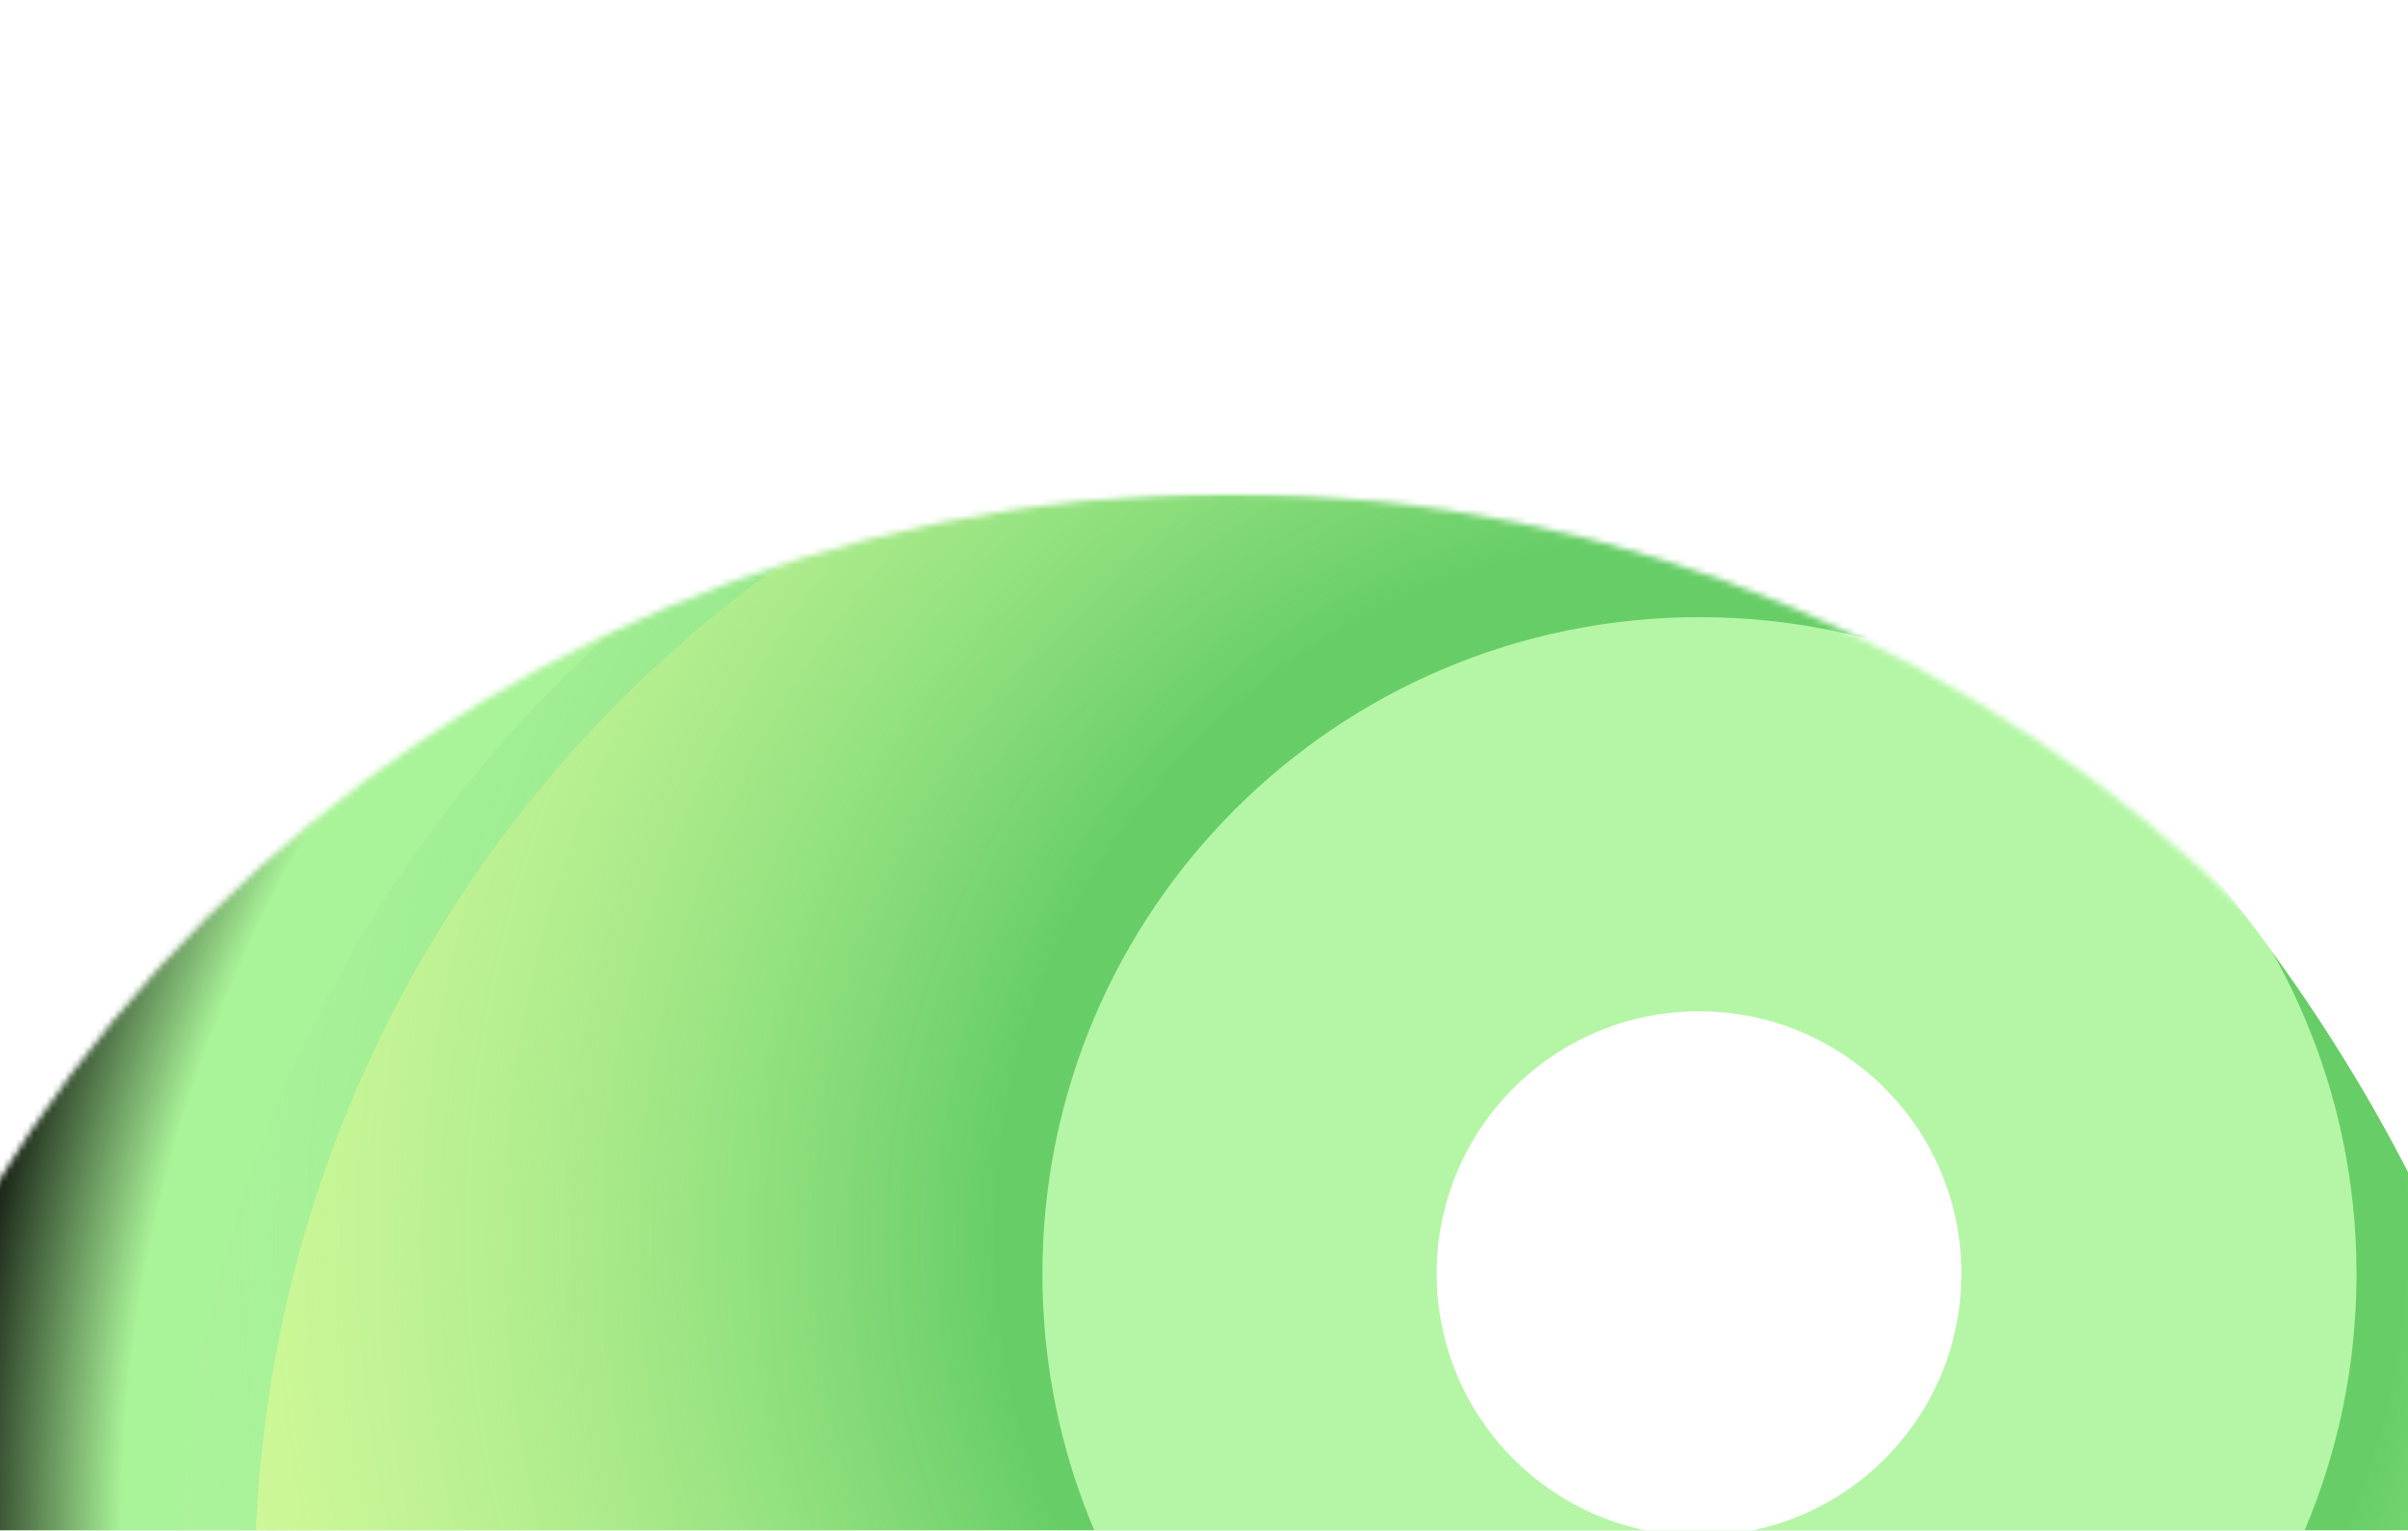 <svg width="390" height="248" viewBox="0 0 390 248" fill="none" xmlns="http://www.w3.org/2000/svg">
<g filter="url(#filter0_f_292_8885)">
<g clip-path="url(#clip0_292_8885)">
<mask id="mask0_292_8885" style="mask-type:luminance" maskUnits="userSpaceOnUse" x="-35" y="80" width="469" height="469">
<path d="M433.531 80H-35V548.531H433.531V80Z" fill="white"/>
</mask>
<g mask="url(#mask0_292_8885)">
<mask id="mask1_292_8885" style="mask-type:alpha" maskUnits="userSpaceOnUse" x="-35" y="80" width="469" height="469">
<path d="M199.12 548.24C328.421 548.24 433.24 443.421 433.24 314.12C433.24 184.819 328.421 80 199.12 80C69.819 80 -35 184.819 -35 314.12C-35 443.421 69.819 548.24 199.12 548.24Z" fill="#D9D9D9"/>
</mask>
<g mask="url(#mask1_292_8885)">
<path d="M512.545 -21.771H-107.285V598.058H512.545V-21.771Z" fill="#67CE67"/>
<g filter="url(#filter1_f_292_8885)">
<path d="M216.961 538.402C354.94 538.402 466.791 426.582 466.791 288.646C466.791 150.709 354.94 38.889 216.961 38.889C78.985 38.889 -32.867 150.709 -32.867 288.646C-32.867 426.582 78.985 538.402 216.961 538.402Z" fill="#A9F398"/>
</g>
<g filter="url(#filter2_f_292_8885)">
<path d="M243.902 459.355C355.81 459.355 446.534 368.603 446.534 256.655C446.534 144.706 355.81 53.953 243.902 53.953C131.994 53.953 41.273 144.706 41.273 256.655C41.273 368.603 131.994 459.355 243.902 459.355Z" fill="#DCFA95"/>
</g>
<g filter="url(#filter3_f_292_8885)">
<path d="M240.2 470.928C356.868 470.928 451.443 376.319 451.443 259.613C451.443 142.906 356.868 48.297 240.2 48.297C123.534 48.297 28.957 142.906 28.957 259.613C28.957 376.319 123.534 470.928 240.2 470.928Z" fill="url(#paint0_radial_292_8885)"/>
</g>
<g filter="url(#filter4_f_292_8885)">
<path d="M275.246 312.822C334.02 312.822 381.664 265.178 381.664 206.404C381.664 147.631 334.02 99.986 275.246 99.986C216.472 99.986 168.828 147.631 168.828 206.404C168.828 265.178 216.472 312.822 275.246 312.822Z" fill="#B4F6A5"/>
</g>
<g filter="url(#filter5_f_292_8885)">
<path d="M275.179 248.826C298.65 248.826 317.674 229.8 317.674 206.331C317.674 182.862 298.65 163.836 275.179 163.836C251.709 163.836 232.684 182.862 232.684 206.331C232.684 229.8 251.709 248.826 275.179 248.826Z" fill="white"/>
</g>
<g filter="url(#filter6_f_292_8885)">
<path d="M246.93 630.629C457.833 630.629 628.805 459.659 628.805 248.756C628.805 37.852 457.833 -133.119 246.93 -133.119C36.026 -133.119 -134.945 37.852 -134.945 248.756C-134.945 459.659 36.026 630.629 246.93 630.629Z" fill="url(#paint1_radial_292_8885)" fill-opacity="0.9"/>
</g>
</g>
</g>
</g>
</g>
<defs>
<filter id="filter0_f_292_8885" x="-134" y="-30" width="629" height="629" filterUnits="userSpaceOnUse" color-interpolation-filters="sRGB">
<feFlood flood-opacity="0" result="BackgroundImageFix"/>
<feBlend mode="normal" in="SourceGraphic" in2="BackgroundImageFix" result="shape"/>
<feGaussianBlur stdDeviation="40" result="effect1_foregroundBlur_292_8885"/>
</filter>
<filter id="filter1_f_292_8885" x="-90.782" y="-19.026" width="615.485" height="615.343" filterUnits="userSpaceOnUse" color-interpolation-filters="sRGB">
<feFlood flood-opacity="0" result="BackgroundImageFix"/>
<feBlend mode="normal" in="SourceGraphic" in2="BackgroundImageFix" result="shape"/>
<feGaussianBlur stdDeviation="28.957" result="effect1_foregroundBlur_292_8885"/>
</filter>
<filter id="filter2_f_292_8885" x="-74.556" y="-61.876" width="636.921" height="637.061" filterUnits="userSpaceOnUse" color-interpolation-filters="sRGB">
<feFlood flood-opacity="0" result="BackgroundImageFix"/>
<feBlend mode="normal" in="SourceGraphic" in2="BackgroundImageFix" result="shape"/>
<feGaussianBlur stdDeviation="57.915" result="effect1_foregroundBlur_292_8885"/>
</filter>
<filter id="filter3_f_292_8885" x="-14.479" y="4.861" width="509.356" height="509.503" filterUnits="userSpaceOnUse" color-interpolation-filters="sRGB">
<feFlood flood-opacity="0" result="BackgroundImageFix"/>
<feBlend mode="normal" in="SourceGraphic" in2="BackgroundImageFix" result="shape"/>
<feGaussianBlur stdDeviation="21.718" result="effect1_foregroundBlur_292_8885"/>
</filter>
<filter id="filter4_f_292_8885" x="81.956" y="13.114" width="386.58" height="386.58" filterUnits="userSpaceOnUse" color-interpolation-filters="sRGB">
<feFlood flood-opacity="0" result="BackgroundImageFix"/>
<feBlend mode="normal" in="SourceGraphic" in2="BackgroundImageFix" result="shape"/>
<feGaussianBlur stdDeviation="43.436" result="effect1_foregroundBlur_292_8885"/>
</filter>
<filter id="filter5_f_292_8885" x="174.769" y="105.921" width="200.817" height="200.819" filterUnits="userSpaceOnUse" color-interpolation-filters="sRGB">
<feFlood flood-opacity="0" result="BackgroundImageFix"/>
<feBlend mode="normal" in="SourceGraphic" in2="BackgroundImageFix" result="shape"/>
<feGaussianBlur stdDeviation="28.957" result="effect1_foregroundBlur_292_8885"/>
</filter>
<filter id="filter6_f_292_8885" x="-178.381" y="-176.555" width="850.622" height="850.62" filterUnits="userSpaceOnUse" color-interpolation-filters="sRGB">
<feFlood flood-opacity="0" result="BackgroundImageFix"/>
<feBlend mode="normal" in="SourceGraphic" in2="BackgroundImageFix" result="shape"/>
<feGaussianBlur stdDeviation="21.718" result="effect1_foregroundBlur_292_8885"/>
</filter>
<radialGradient id="paint0_radial_292_8885" cx="0" cy="0" r="1" gradientUnits="userSpaceOnUse" gradientTransform="translate(275.831 199.997) rotate(128.228) scale(398.958 398.926)">
<stop offset="0.286" stop-color="#67CE67"/>
<stop offset="0.648" stop-color="#B4F6A5" stop-opacity="0.16"/>
</radialGradient>
<radialGradient id="paint1_radial_292_8885" cx="0" cy="0" r="1" gradientUnits="userSpaceOnUse" gradientTransform="translate(246.93 248.756) rotate(90) scale(381.875 381.875)">
<stop offset="0.599" stop-opacity="0"/>
<stop offset="0.672"/>
<stop offset="0.734" stop-opacity="0"/>
</radialGradient>
<clipPath id="clip0_292_8885">
<rect x="-54" y="50" width="469" height="469" rx="234.5" fill="white"/>
</clipPath>
</defs>
</svg>
